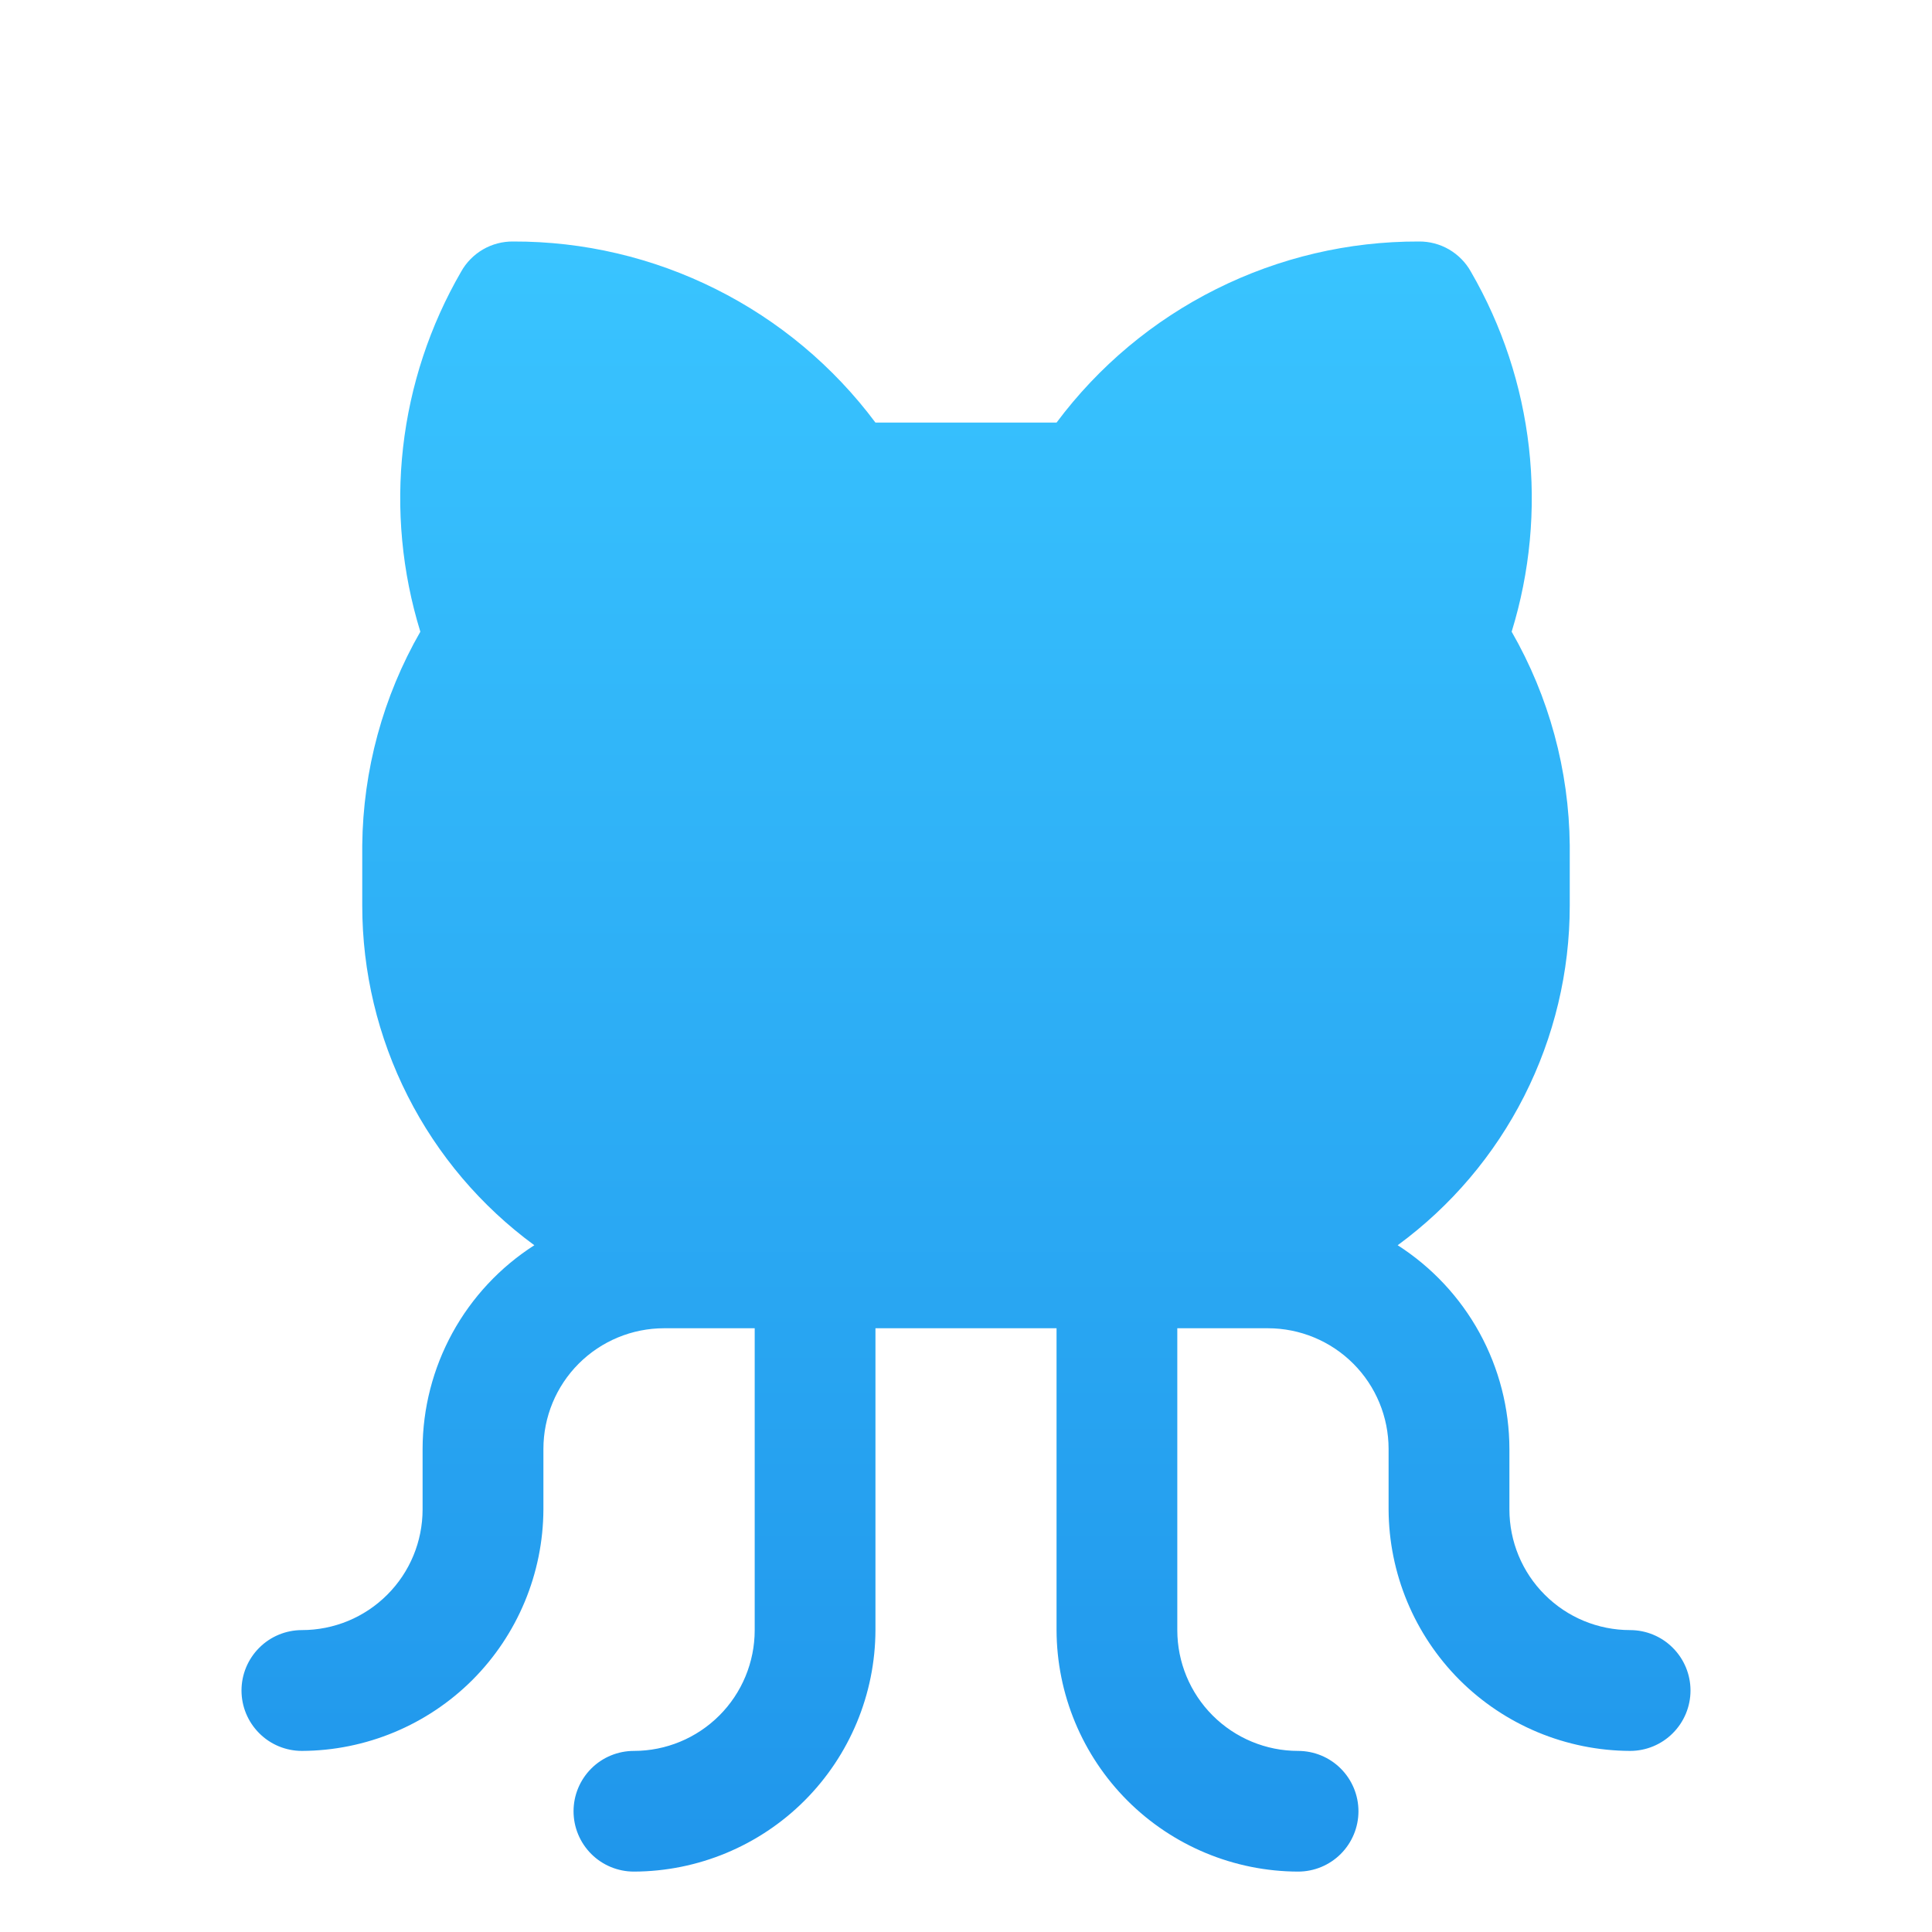 <svg width="30" height="30" viewBox="0 0 30 30" fill="none" xmlns="http://www.w3.org/2000/svg">
<path d="M26.25 26.25C26.25 26.499 26.151 26.737 25.975 26.913C25.8 27.089 25.561 27.188 25.312 27.188C24.319 27.184 23.367 26.788 22.664 26.086C21.962 25.383 21.566 24.431 21.562 23.438V22.5C21.562 22.003 21.365 21.526 21.013 21.174C20.662 20.823 20.185 20.625 19.688 20.625H18.281V25.312C18.281 25.81 18.479 26.287 18.83 26.638C19.182 26.99 19.659 27.188 20.156 27.188C20.405 27.188 20.643 27.286 20.819 27.462C20.995 27.638 21.094 27.876 21.094 28.125C21.094 28.374 20.995 28.612 20.819 28.788C20.643 28.964 20.405 29.062 20.156 29.062C19.163 29.059 18.211 28.663 17.508 27.961C16.805 27.258 16.409 26.306 16.406 25.312V20.625H13.594V25.312C13.591 26.306 13.195 27.258 12.492 27.961C11.789 28.663 10.837 29.059 9.844 29.062C9.595 29.062 9.357 28.964 9.181 28.788C9.005 28.612 8.906 28.374 8.906 28.125C8.906 27.876 9.005 27.638 9.181 27.462C9.357 27.286 9.595 27.188 9.844 27.188C10.341 27.188 10.818 26.99 11.17 26.638C11.521 26.287 11.719 25.81 11.719 25.312V20.625H10.312C9.815 20.625 9.338 20.823 8.987 21.174C8.635 21.526 8.438 22.003 8.438 22.5V23.438C8.434 24.431 8.038 25.383 7.336 26.086C6.633 26.788 5.681 27.184 4.688 27.188C4.439 27.188 4.2 27.089 4.025 26.913C3.849 26.737 3.75 26.499 3.75 26.25C3.75 26.001 3.849 25.763 4.025 25.587C4.2 25.411 4.439 25.312 4.688 25.312C5.185 25.312 5.662 25.115 6.013 24.763C6.365 24.412 6.562 23.935 6.562 23.438V22.5C6.563 21.869 6.723 21.249 7.026 20.696C7.329 20.144 7.766 19.676 8.297 19.336C7.469 18.729 6.795 17.935 6.331 17.018C5.867 16.102 5.625 15.09 5.625 14.062V13.125C5.637 11.96 5.947 10.819 6.527 9.809C6.242 8.884 6.15 7.909 6.259 6.947C6.368 5.986 6.675 5.056 7.16 4.219C7.24 4.075 7.358 3.956 7.5 3.873C7.642 3.791 7.804 3.748 7.969 3.75C9.061 3.747 10.138 4 11.115 4.489C12.092 4.977 12.941 5.687 13.594 6.562H16.406C17.059 5.687 17.908 4.977 18.885 4.489C19.862 4 20.939 3.747 22.031 3.75C22.196 3.748 22.358 3.791 22.5 3.873C22.642 3.956 22.76 4.075 22.84 4.219C23.325 5.056 23.632 5.986 23.741 6.947C23.85 7.909 23.758 8.884 23.473 9.809C24.053 10.819 24.363 11.96 24.375 13.125V14.062C24.375 15.09 24.133 16.102 23.669 17.018C23.205 17.935 22.531 18.729 21.703 19.336C22.234 19.676 22.671 20.144 22.974 20.696C23.277 21.249 23.437 21.869 23.438 22.5V23.438C23.438 23.935 23.635 24.412 23.987 24.763C24.338 25.115 24.815 25.312 25.312 25.312C25.561 25.312 25.8 25.411 25.975 25.587C26.151 25.763 26.25 26.001 26.25 26.25Z" fill="url(#paint0_linear_42_341)"/>
<defs>
<linearGradient id="paint0_linear_42_341" x1="15" y1="3.75" x2="15" y2="29.062" gradientUnits="userSpaceOnUse">
<stop stop-color="#39C4FF"/>
<stop offset="1" stop-color="#2096EB"/>
</linearGradient>
</defs>
</svg>
